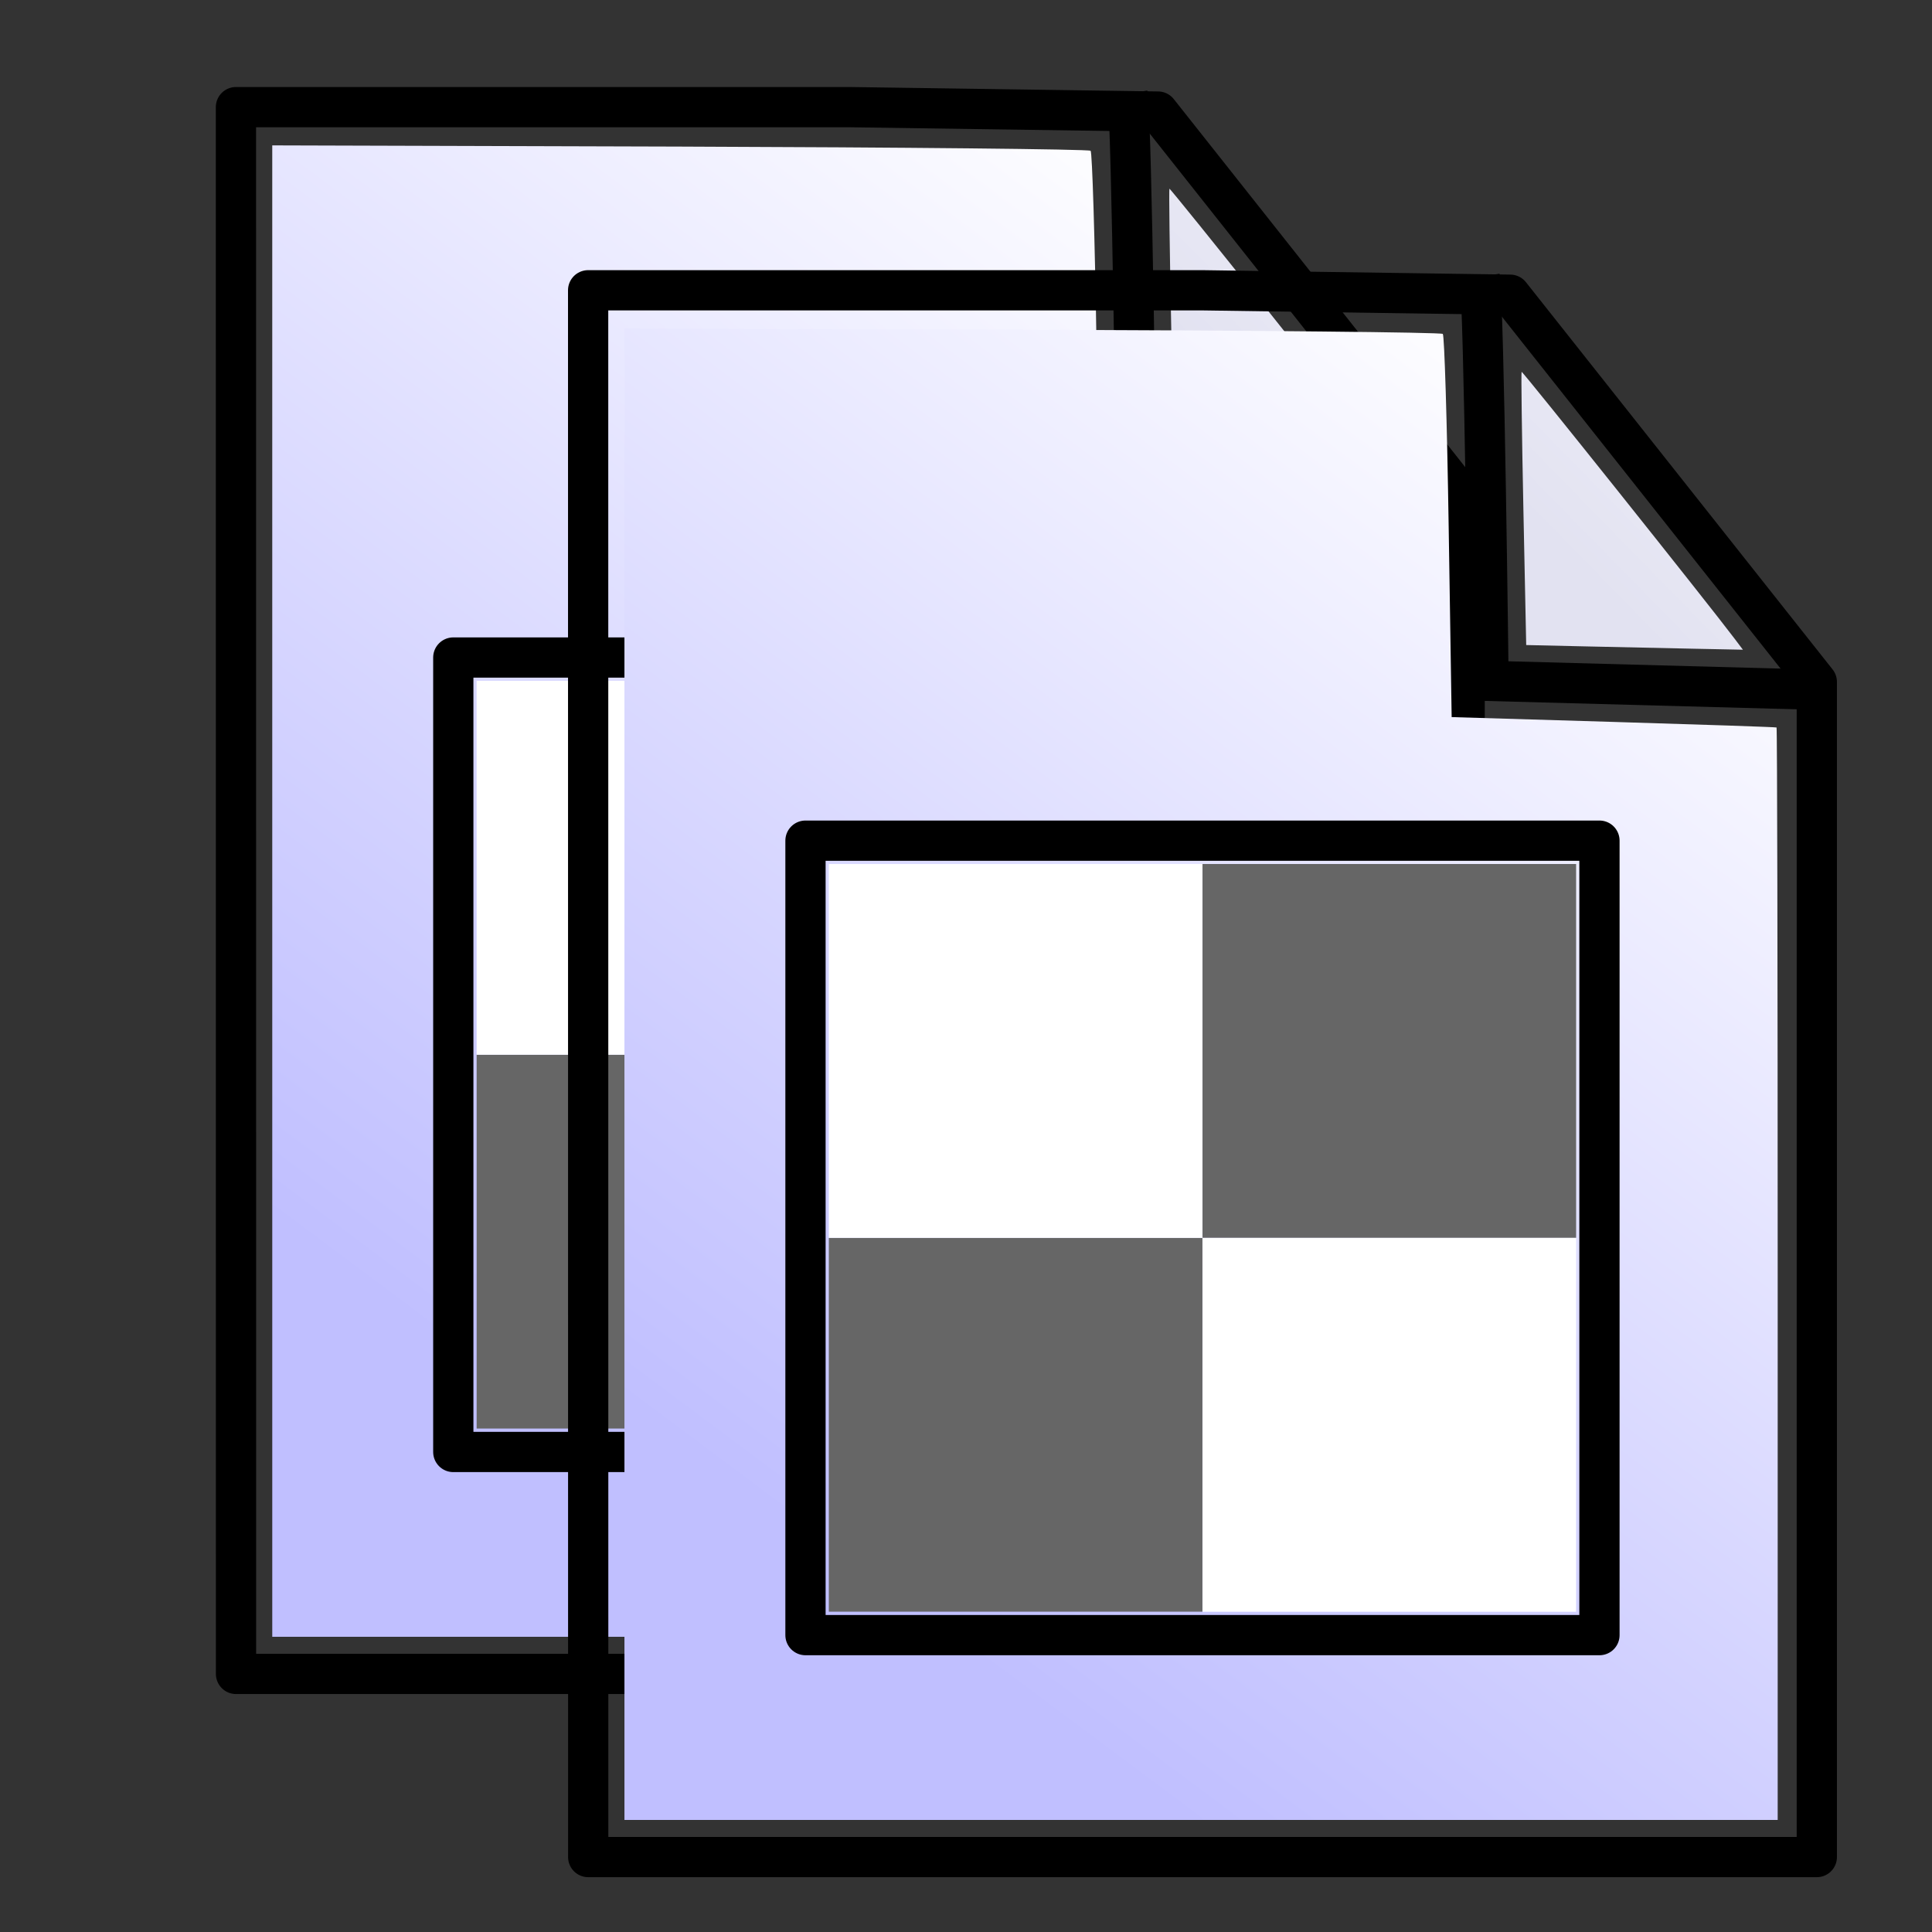 <?xml version="1.0" encoding="UTF-8" standalone="no"?>
<!-- Created with Inkscape (http://www.inkscape.org/) -->

<svg
   xmlns:dc="http://purl.org/dc/elements/1.1/"
   xmlns:cc="http://creativecommons.org/ns#"
   xmlns:rdf="http://www.w3.org/1999/02/22-rdf-syntax-ns#"
   xmlns:svg="http://www.w3.org/2000/svg"
   xmlns="http://www.w3.org/2000/svg"
   xmlns:xlink="http://www.w3.org/1999/xlink"
   xmlns:sodipodi="http://sodipodi.sourceforge.net/DTD/sodipodi-0.dtd"
   xmlns:inkscape="http://www.inkscape.org/namespaces/inkscape"
   width="24"
   height="24"
   viewBox="0 0 24 24"
   id="svg2"
   version="1.1"
   inkscape:version="0.91 r13725"
   sodipodi:docname="CopyFEN.svg"
   style="enable-background:new"
   inkscape:export-filename="/home/alex256/Рабочий стол/Chess256/Images_new/Glyphs/CopyFEN.png"
   inkscape:export-xdpi="90"
   inkscape:export-ydpi="90">
  <rect x="0" y="0" width="24" height="24" fill="#333333" stroke="none"/>
  <defs
     id="defs4">
    <linearGradient
       id="linearGradient10707"
       inkscape:collect="always">
      <stop
         id="stop10709"
         offset="0"
         style="stop-color:#e2e2f1;stop-opacity:1" />
      <stop
         id="stop10711"
         offset="1"
         style="stop-color:#ffffff;stop-opacity:1" />
    </linearGradient>
    <linearGradient
       inkscape:collect="always"
       id="linearGradient10689">
      <stop
         style="stop-color:#c0bfff;stop-opacity:1"
         offset="0"
         id="stop10691" />
      <stop
         style="stop-color:#ffffff;stop-opacity:1"
         offset="1"
         id="stop10693" />
    </linearGradient>
    <marker
       inkscape:stockid="Tail"
       orient="auto"
       refY="0.0"
       refX="0.0"
       id="Tail"
       style="overflow:visible"
       inkscape:isstock="true">
      <g
         id="g8535"
         transform="scale(-1.2)"
         style="stroke:#000000;stroke-opacity:1;fill:#000000;fill-opacity:1">
        <path
           id="path8537"
           d="M -3.805,-3.959 L 0.544,0"
           style="fill:#000000;fill-rule:evenodd;stroke:#000000;stroke-width:0.8;stroke-linecap:round;stroke-opacity:1;fill-opacity:1" />
        <path
           id="path8539"
           d="M -1.287,-3.959 L 3.062,0"
           style="fill:#000000;fill-rule:evenodd;stroke:#000000;stroke-width:0.8;stroke-linecap:round;stroke-opacity:1;fill-opacity:1" />
        <path
           id="path8541"
           d="M 1.305,-3.959 L 5.654,0"
           style="fill:#000000;fill-rule:evenodd;stroke:#000000;stroke-width:0.8;stroke-linecap:round;stroke-opacity:1;fill-opacity:1" />
        <path
           id="path8543"
           d="M -3.805,4.178 L 0.544,0.22"
           style="fill:#000000;fill-rule:evenodd;stroke:#000000;stroke-width:0.8;stroke-linecap:round;stroke-opacity:1;fill-opacity:1" />
        <path
           id="path8545"
           d="M -1.287,4.178 L 3.062,0.22"
           style="fill:#000000;fill-rule:evenodd;stroke:#000000;stroke-width:0.8;stroke-linecap:round;stroke-opacity:1;fill-opacity:1" />
        <path
           id="path8547"
           d="M 1.305,4.178 L 5.654,0.22"
           style="fill:#000000;fill-rule:evenodd;stroke:#000000;stroke-width:0.8;stroke-linecap:round;stroke-opacity:1;fill-opacity:1" />
      </g>
    </marker>
    <mask
       maskUnits="userSpaceOnUse"
       id="mask4410">
      <circle
         style="opacity:1;fill:#ffffff;fill-opacity:1;stroke:#401000;stroke-width:0;stroke-linecap:round;stroke-linejoin:miter;stroke-miterlimit:4;stroke-dasharray:none;stroke-opacity:1"
         id="circle4412"
         cx="128"
         cy="924.362"
         r="128" />
    </mask>
    <mask
       maskUnits="userSpaceOnUse"
       id="mask8465">
      <path
         style="opacity:1;fill:#ffffff;fill-opacity:1;stroke:#802000;stroke-width:0;stroke-linecap:round;stroke-linejoin:round;stroke-miterlimit:4;stroke-dasharray:none;stroke-opacity:1"
         d="M 22.859,1.284 25.525,25.967 1,23 Z"
         id="path8467"
         inkscape:connector-curvature="0"
         sodipodi:nodetypes="cccc" />
    </mask>
    <mask
       maskUnits="userSpaceOnUse"
       id="mask8469">
      <path
         style="opacity:1;fill:#ffffff;fill-opacity:1;stroke:#802000;stroke-width:0;stroke-linecap:round;stroke-linejoin:round;stroke-miterlimit:4;stroke-dasharray:none;stroke-opacity:1"
         d="M 22.859,1.284 25.525,25.967 1,23 Z"
         id="path8471"
         inkscape:connector-curvature="0"
         sodipodi:nodetypes="cccc" />
    </mask>
    <linearGradient
       inkscape:collect="always"
       xlink:href="#linearGradient10689"
       id="linearGradient10695"
       x1="11.449"
       y1="22.54"
       x2="23.199"
       y2="6.79"
       gradientUnits="userSpaceOnUse"
       gradientTransform="matrix(0.882,0,0,0.882,4.496,2.614)" />
    <linearGradient
       inkscape:collect="always"
       xlink:href="#linearGradient10707"
       id="linearGradient10705"
       x1="16.338"
       y1="4.229"
       x2="22.209"
       y2="-1.521"
       gradientUnits="userSpaceOnUse"
       gradientTransform="matrix(0.882,0,0,0.882,4.496,2.614)" />
    <linearGradient
       inkscape:collect="always"
       xlink:href="#linearGradient10707"
       id="linearGradient10705-3"
       x1="16.338"
       y1="4.229"
       x2="22.209"
       y2="-1.521"
       gradientUnits="userSpaceOnUse"
       gradientTransform="matrix(0.882,0,0,0.882,0.121,0.339)" />
    <linearGradient
       inkscape:collect="always"
       xlink:href="#linearGradient10689"
       id="linearGradient10695-9"
       x1="11.449"
       y1="22.54"
       x2="23.199"
       y2="6.79"
       gradientUnits="userSpaceOnUse"
       gradientTransform="matrix(0.882,0,0,0.882,0.121,0.339)" />
  </defs>
  <sodipodi:namedview
     id="base"
     pagecolor="#ffffff"
     bordercolor="#666666"
     borderopacity="1.0"
     inkscape:pageopacity="0.0"
     inkscape:pageshadow="2"
     inkscape:zoom="16"
     inkscape:cx="-2.3577374"
     inkscape:cy="14.213808"
     inkscape:document-units="px"
     inkscape:current-layer="layer5"
     showgrid="false"
     units="px"
     inkscape:window-width="1301"
     inkscape:window-height="744"
     inkscape:window-x="65"
     inkscape:window-y="24"
     inkscape:window-maximized="1" />
  <g
     inkscape:groupmode="layer"
     id="layer5"
     inkscape:label="Layer 1"
     style="display:inline">
    <path
       style="display:inline;opacity:1;fill:none;fill-opacity:1;stroke:#000000;stroke-width:0.5;stroke-linecap:round;stroke-linejoin:round;stroke-miterlimit:4;stroke-dasharray:none;stroke-opacity:1;enable-background:new"
       d="m 2.931,1.331 3.816,0 3.816,0 3.822,0.055 3.809,4.81 0,4.866 0,4.866 0,4.866 -15.262,0 z"
       id="rect10674-3"
       inkscape:connector-curvature="0"
       sodipodi:nodetypes="cccccccccc" />
    <path
       style="display:inline;fill:none;fill-rule:evenodd;stroke:#000000;stroke-width:0.5;stroke-linecap:butt;stroke-linejoin:miter;stroke-miterlimit:4;stroke-dasharray:none;stroke-opacity:1;enable-background:new"
       d="m 14.006,1.166 c 0.055,0.331 0.11,5.017 0.11,5.017 l 4.077,0.11"
       id="path10677-3"
       inkscape:connector-curvature="0" />
    <path
       style="display:inline;opacity:1;fill:url(#linearGradient10695-9);fill-opacity:1;stroke:none;stroke-width:0.5;stroke-linecap:round;stroke-linejoin:round;stroke-miterlimit:4;stroke-dasharray:none;stroke-opacity:1;enable-background:new"
       d="m 3.382,11.07 0,-9.264 5.065,0.015 c 2.785,0.009 5.081,0.032 5.101,0.052 0.02,0.02 0.053,1.099 0.073,2.398 l 0.037,2.362 2.011,0.06 c 1.106,0.033 2.017,0.064 2.025,0.069 0.008,0.005 0.014,3.06 0.014,6.79 l 0,6.781 -7.163,0 -7.163,0 0,-9.264 z"
       id="path10679-3"
       inkscape:connector-curvature="0" />
    <path
       style="display:inline;opacity:1;fill:url(#linearGradient10705-3);fill-opacity:1;stroke:none;stroke-width:0.5;stroke-linecap:round;stroke-linejoin:round;stroke-miterlimit:4;stroke-dasharray:none;stroke-opacity:1;enable-background:new"
       d="m 15.333,5.755 -0.749,-0.017 -0.035,-1.69 c -0.019,-0.93 -0.029,-1.696 -0.022,-1.704 0.011,-0.011 2.327,2.891 2.648,3.318 l 0.101,0.134 -0.597,-0.012 c -0.328,-0.007 -0.934,-0.02 -1.346,-0.029 z"
       id="path10697-8"
       inkscape:connector-curvature="0" />
    <rect
       style="display:inline;opacity:1;fill:#666666;fill-opacity:1;stroke:none;stroke-width:0.7;stroke-linecap:round;stroke-linejoin:round;stroke-miterlimit:4;stroke-dasharray:none;stroke-opacity:1;enable-background:new"
       id="rect10636-60"
       width="4.641"
       height="4.644"
       x="5.921"
       y="13.102" />
    <rect
       style="display:inline;opacity:1;fill:#ffffff;fill-opacity:1;stroke:none;stroke-width:0.7;stroke-linecap:round;stroke-linejoin:round;stroke-miterlimit:4;stroke-dasharray:none;stroke-opacity:1;enable-background:new"
       id="rect10636-9-4"
       width="4.641"
       height="4.644"
       x="5.921"
       y="8.458" />
    <rect
       style="display:inline;opacity:1;fill:#666666;fill-opacity:1;stroke:none;stroke-width:0.7;stroke-linecap:round;stroke-linejoin:round;stroke-miterlimit:4;stroke-dasharray:none;stroke-opacity:1;enable-background:new"
       id="rect10636-6-8"
       width="4.641"
       height="4.644"
       x="10.562"
       y="-13.102"
       transform="scale(1,-1)" />
    <rect
       style="display:inline;opacity:1;fill:#ffffff;fill-opacity:1;stroke:none;stroke-width:0.7;stroke-linecap:round;stroke-linejoin:round;stroke-miterlimit:4;stroke-dasharray:none;stroke-opacity:1;enable-background:new"
       id="rect10636-9-2-8"
       width="4.641"
       height="4.644"
       x="10.562"
       y="-17.747"
       transform="scale(1,-1)" />
    <rect
       style="display:inline;opacity:1;fill:none;fill-opacity:1;stroke:#000000;stroke-width:0.5;stroke-linecap:round;stroke-linejoin:round;stroke-miterlimit:4;stroke-dasharray:none;stroke-opacity:1;enable-background:new"
       id="rect10671-8"
       width="9.863"
       height="9.869"
       x="5.631"
       y="8.168" />
  </g>
  <g
     inkscape:groupmode="layer"
     id="layer6"
     inkscape:label="Layer 2"
     style="display:inline">
    <path
       style="opacity:1;fill:none;fill-opacity:1;stroke:#000000;stroke-width:0.5;stroke-linecap:round;stroke-linejoin:round;stroke-miterlimit:4;stroke-dasharray:none;stroke-opacity:1"
       d="m 7.306,3.606 3.816,0 3.816,0 3.822,0.055 3.809,4.81 0,4.866 0,4.866 0,4.866 -15.262,0 z"
       id="rect10674"
       inkscape:connector-curvature="0"
       sodipodi:nodetypes="cccccccccc" />
    <path
       style="fill:none;fill-rule:evenodd;stroke:#000000;stroke-width:0.5;stroke-linecap:butt;stroke-linejoin:miter;stroke-miterlimit:4;stroke-dasharray:none;stroke-opacity:1"
       d="m 18.381,3.441 c 0.055,0.331 0.11,5.017 0.11,5.017 l 4.077,0.11"
       id="path10677"
       inkscape:connector-curvature="0" />
    <path
       style="opacity:1;fill:url(#linearGradient10695);fill-opacity:1;stroke:none;stroke-width:0.5;stroke-linecap:round;stroke-linejoin:round;stroke-miterlimit:4;stroke-dasharray:none;stroke-opacity:1"
       d="m 7.757,13.345 0,-9.264 5.065,0.015 c 2.785,0.009 5.081,0.032 5.101,0.052 0.02,0.02 0.053,1.099 0.073,2.398 l 0.037,2.362 2.011,0.06 c 1.106,0.033 2.017,0.064 2.025,0.069 0.008,0.005 0.014,3.06 0.014,6.79 l 0,6.781 -7.163,0 -7.163,0 0,-9.264 z"
       id="path10679"
       inkscape:connector-curvature="0" />
    <path
       style="opacity:1;fill:url(#linearGradient10705);fill-opacity:1;stroke:none;stroke-width:0.5;stroke-linecap:round;stroke-linejoin:round;stroke-miterlimit:4;stroke-dasharray:none;stroke-opacity:1"
       d="m 19.708,8.03 -0.749,-0.017 -0.035,-1.69 c -0.019,-0.93 -0.029,-1.696 -0.022,-1.704 0.011,-0.011 2.327,2.891 2.648,3.318 l 0.101,0.134 -0.597,-0.012 c -0.328,-0.007 -0.934,-0.02 -1.346,-0.029 z"
       id="path10697"
       inkscape:connector-curvature="0" />
    <rect
       style="display:inline;opacity:1;fill:#666666;fill-opacity:1;stroke:none;stroke-width:0.7;stroke-linecap:round;stroke-linejoin:round;stroke-miterlimit:4;stroke-dasharray:none;stroke-opacity:1;enable-background:new"
       id="rect10636"
       width="4.641"
       height="4.644"
       x="10.296"
       y="15.377" />
    <rect
       style="display:inline;opacity:1;fill:#ffffff;fill-opacity:1;stroke:none;stroke-width:0.7;stroke-linecap:round;stroke-linejoin:round;stroke-miterlimit:4;stroke-dasharray:none;stroke-opacity:1;enable-background:new"
       id="rect10636-9"
       width="4.641"
       height="4.644"
       x="10.296"
       y="10.733" />
    <rect
       style="display:inline;opacity:1;fill:#666666;fill-opacity:1;stroke:none;stroke-width:0.7;stroke-linecap:round;stroke-linejoin:round;stroke-miterlimit:4;stroke-dasharray:none;stroke-opacity:1;enable-background:new"
       id="rect10636-6"
       width="4.641"
       height="4.644"
       x="14.938"
       y="-15.377"
       transform="scale(1,-1)" />
    <rect
       style="display:inline;opacity:1;fill:#ffffff;fill-opacity:1;stroke:none;stroke-width:0.7;stroke-linecap:round;stroke-linejoin:round;stroke-miterlimit:4;stroke-dasharray:none;stroke-opacity:1;enable-background:new"
       id="rect10636-9-2"
       width="4.641"
       height="4.644"
       x="14.938"
       y="-20.022"
       transform="scale(1,-1)" />
    <rect
       style="display:inline;opacity:1;fill:none;fill-opacity:1;stroke:#000000;stroke-width:0.5;stroke-linecap:round;stroke-linejoin:round;stroke-miterlimit:4;stroke-dasharray:none;stroke-opacity:1;enable-background:new"
       id="rect10671"
       width="9.863"
       height="9.869"
       x="10.006"
       y="10.443" />
  </g>
</svg>
